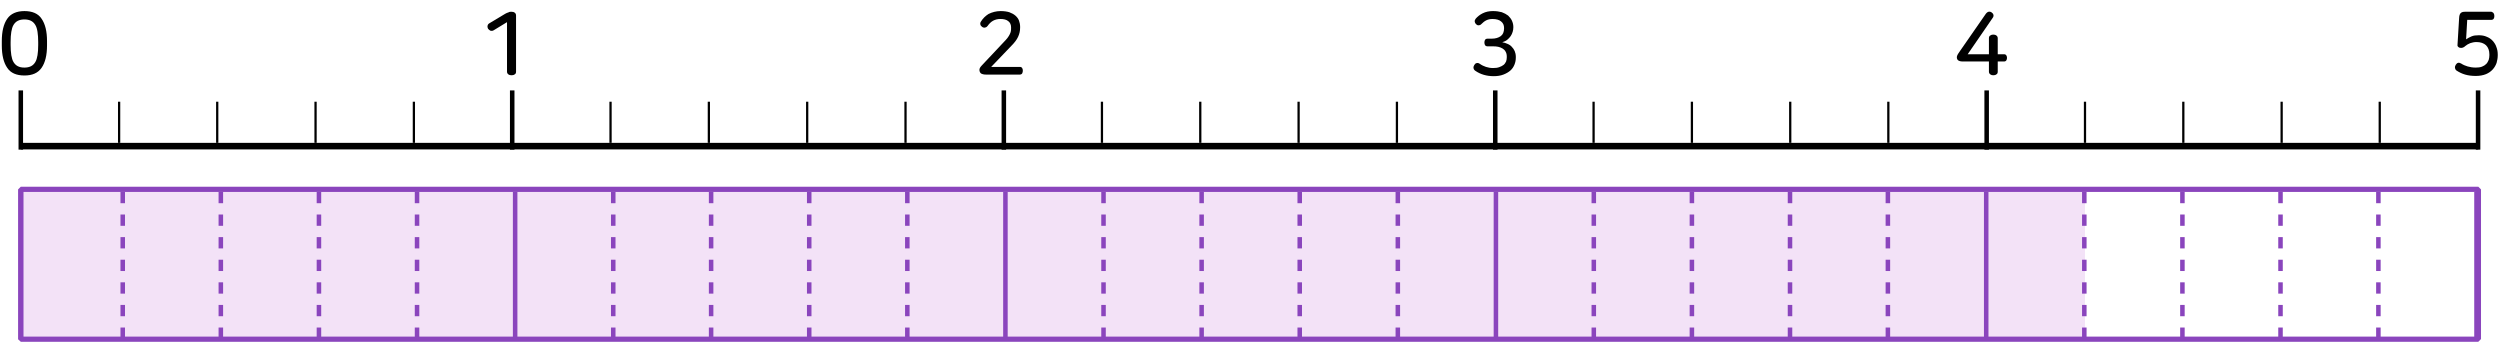 <?xml version="1.0" encoding="utf-8"?>
<!-- Generator: Adobe Illustrator 23.0.0, SVG Export Plug-In . SVG Version: 6.00 Build 0)  -->
<svg version="1.1" id="레이어_1" xmlns="http://www.w3.org/2000/svg" xmlns:xlink="http://www.w3.org/1999/xlink" x="0px"
	 y="0px" width="1106px" height="153px" viewBox="0 0 1106 153" style="enable-background:new 0 0 1106 153;" xml:space="preserve">
<title>1_6_4_02</title>
<g>
	<g>
		<rect x="8.4" y="83.3" style="fill:#F3E2F7;" width="914" height="67"/>
		<path style="fill:#8A45BD;" d="M1096.4,151.2H9.2L8,150.1V83.8l1.2-1.2h1087.2l1.2,1.2V150L1096.4,151.2z M10.4,148.9h1084.8v-64
			H10.4V148.9z"/>
	</g>
	<rect x="9.2" y="63.2" width="1087.2" height="2.9"/>
	<line style="fill:none;stroke:#000000;stroke-width:2;stroke-miterlimit:10;" x1="9.2" y1="66.2" x2="9.2" y2="40"/>
	<line style="fill:none;stroke:#000000;stroke-width:2;stroke-miterlimit:10;" x1="661.5" y1="66.2" x2="661.5" y2="40"/>
	<line style="fill:none;stroke:#000000;stroke-width:2;stroke-miterlimit:10;" x1="444.1" y1="66.2" x2="444.1" y2="40"/>
	<line style="fill:none;stroke:#000000;stroke-width:2;stroke-miterlimit:10;" x1="226.6" y1="66.2" x2="226.6" y2="40"/>
	<line style="fill:none;stroke:#000000;stroke-width:2;stroke-miterlimit:10;" x1="878.9" y1="66.2" x2="878.9" y2="40"/>
	<line style="fill:none;stroke:#000000;stroke-width:2;stroke-miterlimit:10;" x1="1096.3" y1="66.2" x2="1096.3" y2="40"/>
	
		<line style="fill:none;stroke:#8A45BD;stroke-width:2;stroke-miterlimit:10;stroke-dasharray:5,5;" x1="97.7" y1="84.9" x2="97.7" y2="150.4"/>
	
		<line style="fill:none;stroke:#8A45BD;stroke-width:2;stroke-miterlimit:10;stroke-dasharray:5,5;" x1="184.5" y1="84.9" x2="184.5" y2="150.4"/>
	
		<line style="fill:none;stroke:#8A45BD;stroke-width:2;stroke-miterlimit:10;stroke-dasharray:5,5;" x1="271.3" y1="84.9" x2="271.3" y2="150.4"/>
	
		<line style="fill:none;stroke:#8A45BD;stroke-width:2;stroke-miterlimit:10;stroke-dasharray:5,5;" x1="314.6" y1="84.9" x2="314.6" y2="150.4"/>
	
		<line style="fill:none;stroke:#8A45BD;stroke-width:2;stroke-miterlimit:10;stroke-dasharray:5,5;" x1="54.3" y1="84.9" x2="54.3" y2="150.4"/>
	
		<line style="fill:none;stroke:#8A45BD;stroke-width:2;stroke-miterlimit:10;stroke-dasharray:5,5;" x1="141.1" y1="84.9" x2="141.1" y2="150.4"/>
	<line style="fill:none;stroke:#8A45BD;stroke-width:2;stroke-miterlimit:10;" x1="227.9" y1="84.9" x2="227.9" y2="150.4"/>
	
		<line style="fill:none;stroke:#8A45BD;stroke-width:2;stroke-miterlimit:10;stroke-dasharray:5,5;" x1="401.4" y1="84.9" x2="401.4" y2="150.4"/>
	
		<line style="fill:none;stroke:#8A45BD;stroke-width:2;stroke-miterlimit:10;stroke-dasharray:5,5;" x1="488.2" y1="84.9" x2="488.2" y2="150.4"/>
	
		<line style="fill:none;stroke:#8A45BD;stroke-width:2;stroke-miterlimit:10;stroke-dasharray:5,5;" x1="358" y1="84.9" x2="358" y2="150.4"/>
	<line style="fill:none;stroke:#8A45BD;stroke-width:2;stroke-miterlimit:10;" x1="444.8" y1="84.9" x2="444.8" y2="150.4"/>
	
		<line style="fill:none;stroke:#8A45BD;stroke-width:2;stroke-miterlimit:10;stroke-dasharray:5,5;" x1="531.6" y1="84.9" x2="531.6" y2="150.4"/>
	<line style="fill:none;stroke:#8A45BD;stroke-width:2;stroke-miterlimit:10;" x1="661.8" y1="84.9" x2="661.8" y2="150.4"/>
	
		<line style="fill:none;stroke:#8A45BD;stroke-width:2;stroke-miterlimit:10;stroke-dasharray:5,5;" x1="705.1" y1="84.9" x2="705.1" y2="150.4"/>
	
		<line style="fill:none;stroke:#8A45BD;stroke-width:2;stroke-miterlimit:10;stroke-dasharray:5,5;" x1="575" y1="84.9" x2="575" y2="150.4"/>
	
		<line style="fill:none;stroke:#8A45BD;stroke-width:2;stroke-miterlimit:10;stroke-dasharray:5,5;" x1="618.4" y1="84.9" x2="618.4" y2="150.4"/>
	
		<line style="fill:none;stroke:#8A45BD;stroke-width:2;stroke-miterlimit:10;stroke-dasharray:5,5;" x1="791.9" y1="84.9" x2="791.9" y2="150.4"/>
	
		<line style="fill:none;stroke:#8A45BD;stroke-width:2;stroke-miterlimit:10;stroke-dasharray:5,5;" x1="835.2" y1="84.9" x2="835.2" y2="150.4"/>
	
		<line style="fill:none;stroke:#8A45BD;stroke-width:2;stroke-miterlimit:10;stroke-dasharray:5,5;" x1="748.5" y1="84.9" x2="748.5" y2="150.4"/>
	<line style="fill:none;stroke:#8A45BD;stroke-width:2;stroke-miterlimit:10;" x1="878.7" y1="84.9" x2="878.7" y2="150.4"/>
	<line style="fill:none;stroke:#8A45BD;stroke-width:2;stroke-miterlimit:10;" x1="1095.6" y1="84.9" x2="1095.6" y2="150.4"/>
	
		<line style="fill:none;stroke:#8A45BD;stroke-width:2;stroke-miterlimit:10;stroke-dasharray:5,5;" x1="965.5" y1="84.9" x2="965.5" y2="150.4"/>
	
		<line style="fill:none;stroke:#8A45BD;stroke-width:2;stroke-miterlimit:10;stroke-dasharray:5,5;" x1="1052.2" y1="84.9" x2="1052.2" y2="150.4"/>
	
		<line style="fill:none;stroke:#8A45BD;stroke-width:2;stroke-miterlimit:10;stroke-dasharray:5,5;" x1="922.1" y1="84.9" x2="922.1" y2="150.4"/>
	
		<line style="fill:none;stroke:#8A45BD;stroke-width:2;stroke-miterlimit:10;stroke-dasharray:5,5;" x1="1008.9" y1="84.9" x2="1008.9" y2="150.4"/>
	<line style="fill:none;stroke:#000000;stroke-miterlimit:10;" x1="52.7" y1="45" x2="52.7" y2="63.2"/>
	<line style="fill:none;stroke:#000000;stroke-miterlimit:10;" x1="96.1" y1="45" x2="96.1" y2="63.2"/>
	<line style="fill:none;stroke:#000000;stroke-miterlimit:10;" x1="139.6" y1="45" x2="139.6" y2="63.2"/>
	<line style="fill:none;stroke:#000000;stroke-miterlimit:10;" x1="183.1" y1="45" x2="183.1" y2="63.2"/>
	<line style="fill:none;stroke:#000000;stroke-miterlimit:10;" x1="270.1" y1="45" x2="270.1" y2="63.2"/>
	<line style="fill:none;stroke:#000000;stroke-miterlimit:10;" x1="313.6" y1="45" x2="313.6" y2="63.2"/>
	<line style="fill:none;stroke:#000000;stroke-miterlimit:10;" x1="357.1" y1="45" x2="357.1" y2="63.2"/>
	<line style="fill:none;stroke:#000000;stroke-miterlimit:10;" x1="400.6" y1="45" x2="400.6" y2="63.2"/>
	<line style="fill:none;stroke:#000000;stroke-miterlimit:10;" x1="487.5" y1="45" x2="487.5" y2="63.2"/>
	<line style="fill:none;stroke:#000000;stroke-miterlimit:10;" x1="531" y1="45" x2="531" y2="63.2"/>
	<line style="fill:none;stroke:#000000;stroke-miterlimit:10;" x1="574.5" y1="45" x2="574.5" y2="63.2"/>
	<line style="fill:none;stroke:#000000;stroke-miterlimit:10;" x1="618" y1="45" x2="618" y2="63.2"/>
	<line style="fill:none;stroke:#000000;stroke-miterlimit:10;" x1="705" y1="45" x2="705" y2="63.2"/>
	<line style="fill:none;stroke:#000000;stroke-miterlimit:10;" x1="748.5" y1="45" x2="748.5" y2="63.2"/>
	<line style="fill:none;stroke:#000000;stroke-miterlimit:10;" x1="792" y1="45" x2="792" y2="63.2"/>
	<line style="fill:none;stroke:#000000;stroke-miterlimit:10;" x1="835.4" y1="45" x2="835.4" y2="63.2"/>
	<line style="fill:none;stroke:#000000;stroke-miterlimit:10;" x1="922.4" y1="45" x2="922.4" y2="63.2"/>
	<line style="fill:none;stroke:#000000;stroke-miterlimit:10;" x1="965.9" y1="45" x2="965.9" y2="63.2"/>
	<line style="fill:none;stroke:#000000;stroke-miterlimit:10;" x1="1009.4" y1="45" x2="1009.4" y2="63.2"/>
	<line style="fill:none;stroke:#000000;stroke-miterlimit:10;" x1="1052.8" y1="45" x2="1052.8" y2="63.2"/>
</g>
<g>
	<path d="M10.8,4.9c3.5,0,6.1,1.1,7.6,3.4c1.6,2.3,2.4,5.6,2.4,9.9v1.9c0,4.3-0.8,7.6-2.4,9.9s-4.1,3.4-7.6,3.4S4.7,32.3,3.2,30
		c-1.6-2.3-2.4-5.6-2.4-9.9v-1.9c0-4.3,0.8-7.6,2.4-9.9C4.7,6.1,7.3,4.9,10.8,4.9z M10.8,8.6c-1.1,0-2.1,0.2-2.9,0.6
		C7.1,9.6,6.5,10.2,6,11s-0.8,1.9-1,3.1s-0.3,2.7-0.3,4.5v1.3c0,1.7,0.1,3.2,0.3,4.5c0.2,1.2,0.5,2.3,1,3.1c0.5,0.8,1.1,1.4,1.9,1.8
		s1.7,0.6,2.9,0.6c1.1,0,2.1-0.2,2.9-0.6c0.8-0.4,1.4-1,1.9-1.8s0.8-1.9,1-3.1s0.3-2.7,0.3-4.5v-1.3c0-1.7-0.1-3.2-0.3-4.5
		s-0.5-2.3-1-3.1s-1.1-1.4-1.9-1.8C12.9,8.8,11.9,8.6,10.8,8.6z"/>
	<path d="M226.2,5.2c0.6,0,1.1,0.1,1.5,0.4s0.6,0.7,0.6,1.3v24.8c0,0.6-0.2,1-0.6,1.2c-0.4,0.3-0.8,0.4-1.4,0.4
		c-0.5,0-1-0.1-1.4-0.4c-0.4-0.3-0.6-0.7-0.6-1.2V9.8l-5.9,3.6c-0.5,0.3-1,0.3-1.4,0.2c-0.4-0.2-0.8-0.5-1.1-0.9
		c-0.2-0.4-0.3-0.9-0.2-1.3c0.1-0.5,0.3-0.8,0.8-1.1l7-4.2c0.5-0.3,1-0.5,1.4-0.6C225.4,5.2,225.8,5.2,226.2,5.2z"/>
	<path d="M442.7,4.9c1.5,0,2.8,0.2,3.8,0.5c1.1,0.4,2,0.9,2.7,1.5s1.3,1.4,1.6,2.2s0.5,1.8,0.5,2.7v0.4c0,1.5-0.3,2.8-0.9,4.1
		s-1.6,2.6-2.9,3.9l-9,9.4h12.7c0.5,0,0.8,0.2,1,0.5s0.3,0.7,0.3,1.2c0,0.4-0.1,0.8-0.3,1.2c-0.2,0.3-0.6,0.5-1,0.5h-15
		c-1,0-1.7-0.2-2.2-0.5c-0.4-0.3-0.7-0.9-0.7-1.6c0-0.3,0.1-0.7,0.3-1c0.2-0.3,0.5-0.7,0.9-1.1l9.5-10.1c0.7-0.7,1.3-1.4,1.7-1.9
		c0.4-0.6,0.8-1.1,1-1.6c0.3-0.5,0.4-1,0.5-1.4c0.1-0.5,0.1-1,0.1-1.5v-0.2c0-1.1-0.4-2.1-1.2-2.7c-0.8-0.7-2-1-3.5-1
		c-1.3,0-2.4,0.3-3.3,0.8s-1.7,1.3-2.4,2.3c-0.3,0.4-0.6,0.6-1.1,0.7c-0.4,0.1-0.9,0-1.3-0.3s-0.7-0.6-0.8-1.1
		c-0.1-0.4,0-0.9,0.3-1.3c0.8-1.3,1.9-2.4,3.3-3.3C438.9,5.4,440.7,4.9,442.7,4.9z"/>
	<path d="M660.5,4.9c1.5,0,2.8,0.2,3.9,0.5c1.1,0.4,2,0.9,2.8,1.5c0.7,0.7,1.3,1.4,1.7,2.3s0.6,1.8,0.6,2.7v0.2c0,0.7-0.1,1.3-0.3,2
		s-0.5,1.3-0.9,1.9s-0.9,1.1-1.5,1.6s-1.3,0.8-2.2,1.1c0.8,0.1,1.6,0.4,2.3,0.7c0.7,0.3,1.4,0.7,1.9,1.3c0.5,0.5,1,1.2,1.3,1.9
		c0.3,0.7,0.5,1.6,0.5,2.5v0.4c0,1.1-0.2,2.1-0.6,3.1c-0.4,1-1,1.9-1.8,2.6s-1.8,1.3-3.1,1.8s-2.7,0.7-4.3,0.7c-3.1,0-5.8-0.8-8-2.3
		c-0.5-0.3-0.8-0.7-0.9-1.2c-0.1-0.5,0-0.9,0.3-1.4s0.6-0.8,1.1-0.9c0.4-0.1,0.9,0,1.3,0.3c1,0.7,1.9,1.1,2.8,1.4s2,0.5,3.1,0.5
		s2-0.1,2.8-0.4s1.4-0.6,1.9-1s0.8-0.9,1.1-1.5c0.2-0.6,0.3-1.2,0.3-1.8V25c0-0.9-0.2-1.6-0.5-2.1c-0.3-0.6-0.7-1-1.3-1.4
		s-1.2-0.6-2-0.8c-0.8-0.2-1.6-0.2-2.5-0.2h-2.2c-0.5,0-0.9-0.2-1.1-0.5c-0.2-0.3-0.3-0.7-0.3-1.2s0.1-0.9,0.3-1.2
		c0.2-0.3,0.6-0.5,1.1-0.5h1.9c1.6,0,2.9-0.4,3.9-1.1c1-0.7,1.5-1.9,1.5-3.5v-0.1c0-1.2-0.4-2.2-1.3-2.9c-0.8-0.7-2.1-1.1-3.8-1.1
		c-1.1,0-2,0.2-2.8,0.6c-0.8,0.4-1.5,1-2.2,1.7c-0.4,0.4-0.8,0.5-1.2,0.5c-0.5,0-0.8-0.2-1.2-0.6c-0.3-0.4-0.5-0.8-0.5-1.2
		s0.2-0.8,0.5-1.2c0.8-0.9,1.8-1.7,3-2.3C657.3,5.2,658.8,4.9,660.5,4.9z"/>
	<path d="M881.1,5.5c0.4,0.3,0.7,0.6,0.8,1.1c0.1,0.4,0,0.9-0.4,1.4l-11,16h9.4v-7.1c0-0.6,0.2-1,0.6-1.2c0.4-0.3,0.8-0.4,1.3-0.4
		s1,0.1,1.4,0.4c0.4,0.3,0.6,0.7,0.6,1.2V24h2.8c0.5,0,0.8,0.2,1,0.5s0.3,0.7,0.3,1.1s-0.1,0.8-0.3,1.1c-0.2,0.3-0.5,0.5-1,0.5h-2.8
		v4.5c0,0.6-0.2,1-0.6,1.2c-0.4,0.3-0.8,0.4-1.4,0.4c-0.5,0-0.9-0.1-1.3-0.4c-0.4-0.3-0.6-0.7-0.6-1.2v-4.5h-11.6
		c-0.9,0-1.6-0.2-2-0.5s-0.6-0.8-0.6-1.4c0-0.3,0.1-0.5,0.2-0.8c0.1-0.3,0.4-0.8,0.9-1.5l11.8-17c0.3-0.4,0.7-0.7,1.1-0.8
		C880.2,5.1,880.7,5.2,881.1,5.5z"/>
	<path d="M1103.2,5.9c0.2,0.3,0.3,0.7,0.3,1.2s-0.1,0.9-0.3,1.2c-0.2,0.3-0.6,0.5-1.1,0.5h-10.6l-0.5,8.6c0.7-0.5,1.5-0.9,2.4-1.3
		s2-0.5,3.2-0.5c1.4,0,2.5,0.2,3.6,0.7c1,0.4,1.9,1,2.6,1.8s1.3,1.7,1.6,2.7c0.4,1,0.6,2.1,0.6,3.3v0.4c0,1.1-0.2,2.2-0.5,3.3
		c-0.4,1.1-0.9,2-1.7,2.9c-0.8,0.9-1.8,1.6-3,2.1s-2.8,0.8-4.5,0.8c-1.8,0-3.3-0.2-4.7-0.6c-1.4-0.4-2.6-1-3.7-1.7
		c-0.5-0.3-0.7-0.7-0.8-1.2c-0.1-0.5,0-0.9,0.3-1.4c0.6-1,1.4-1.2,2.4-0.6c0.9,0.6,1.9,1,2.9,1.3s2.2,0.5,3.6,0.5
		c1,0,1.9-0.1,2.7-0.4c0.8-0.3,1.4-0.7,1.9-1.2s0.8-1.1,1.1-1.8c0.2-0.7,0.3-1.4,0.3-2.1v-0.3c0-1.8-0.5-3.1-1.5-4.1
		c-1-0.9-2.4-1.4-4.2-1.4c-1,0-1.9,0.2-2.8,0.5c-0.8,0.3-1.6,0.8-2.2,1.3c-0.3,0.3-0.6,0.5-0.9,0.6c-0.2,0.1-0.6,0.2-0.9,0.2
		c-0.5,0-0.9-0.1-1.2-0.4c-0.3-0.2-0.5-0.6-0.4-1l0.7-11.6c0-0.6,0.1-1.1,0.2-1.5s0.3-0.7,0.5-0.9c0.2-0.2,0.5-0.4,0.9-0.5
		s0.8-0.1,1.4-0.1h11.3C1102.6,5.4,1103,5.5,1103.2,5.9z"/>
</g>
</svg>

